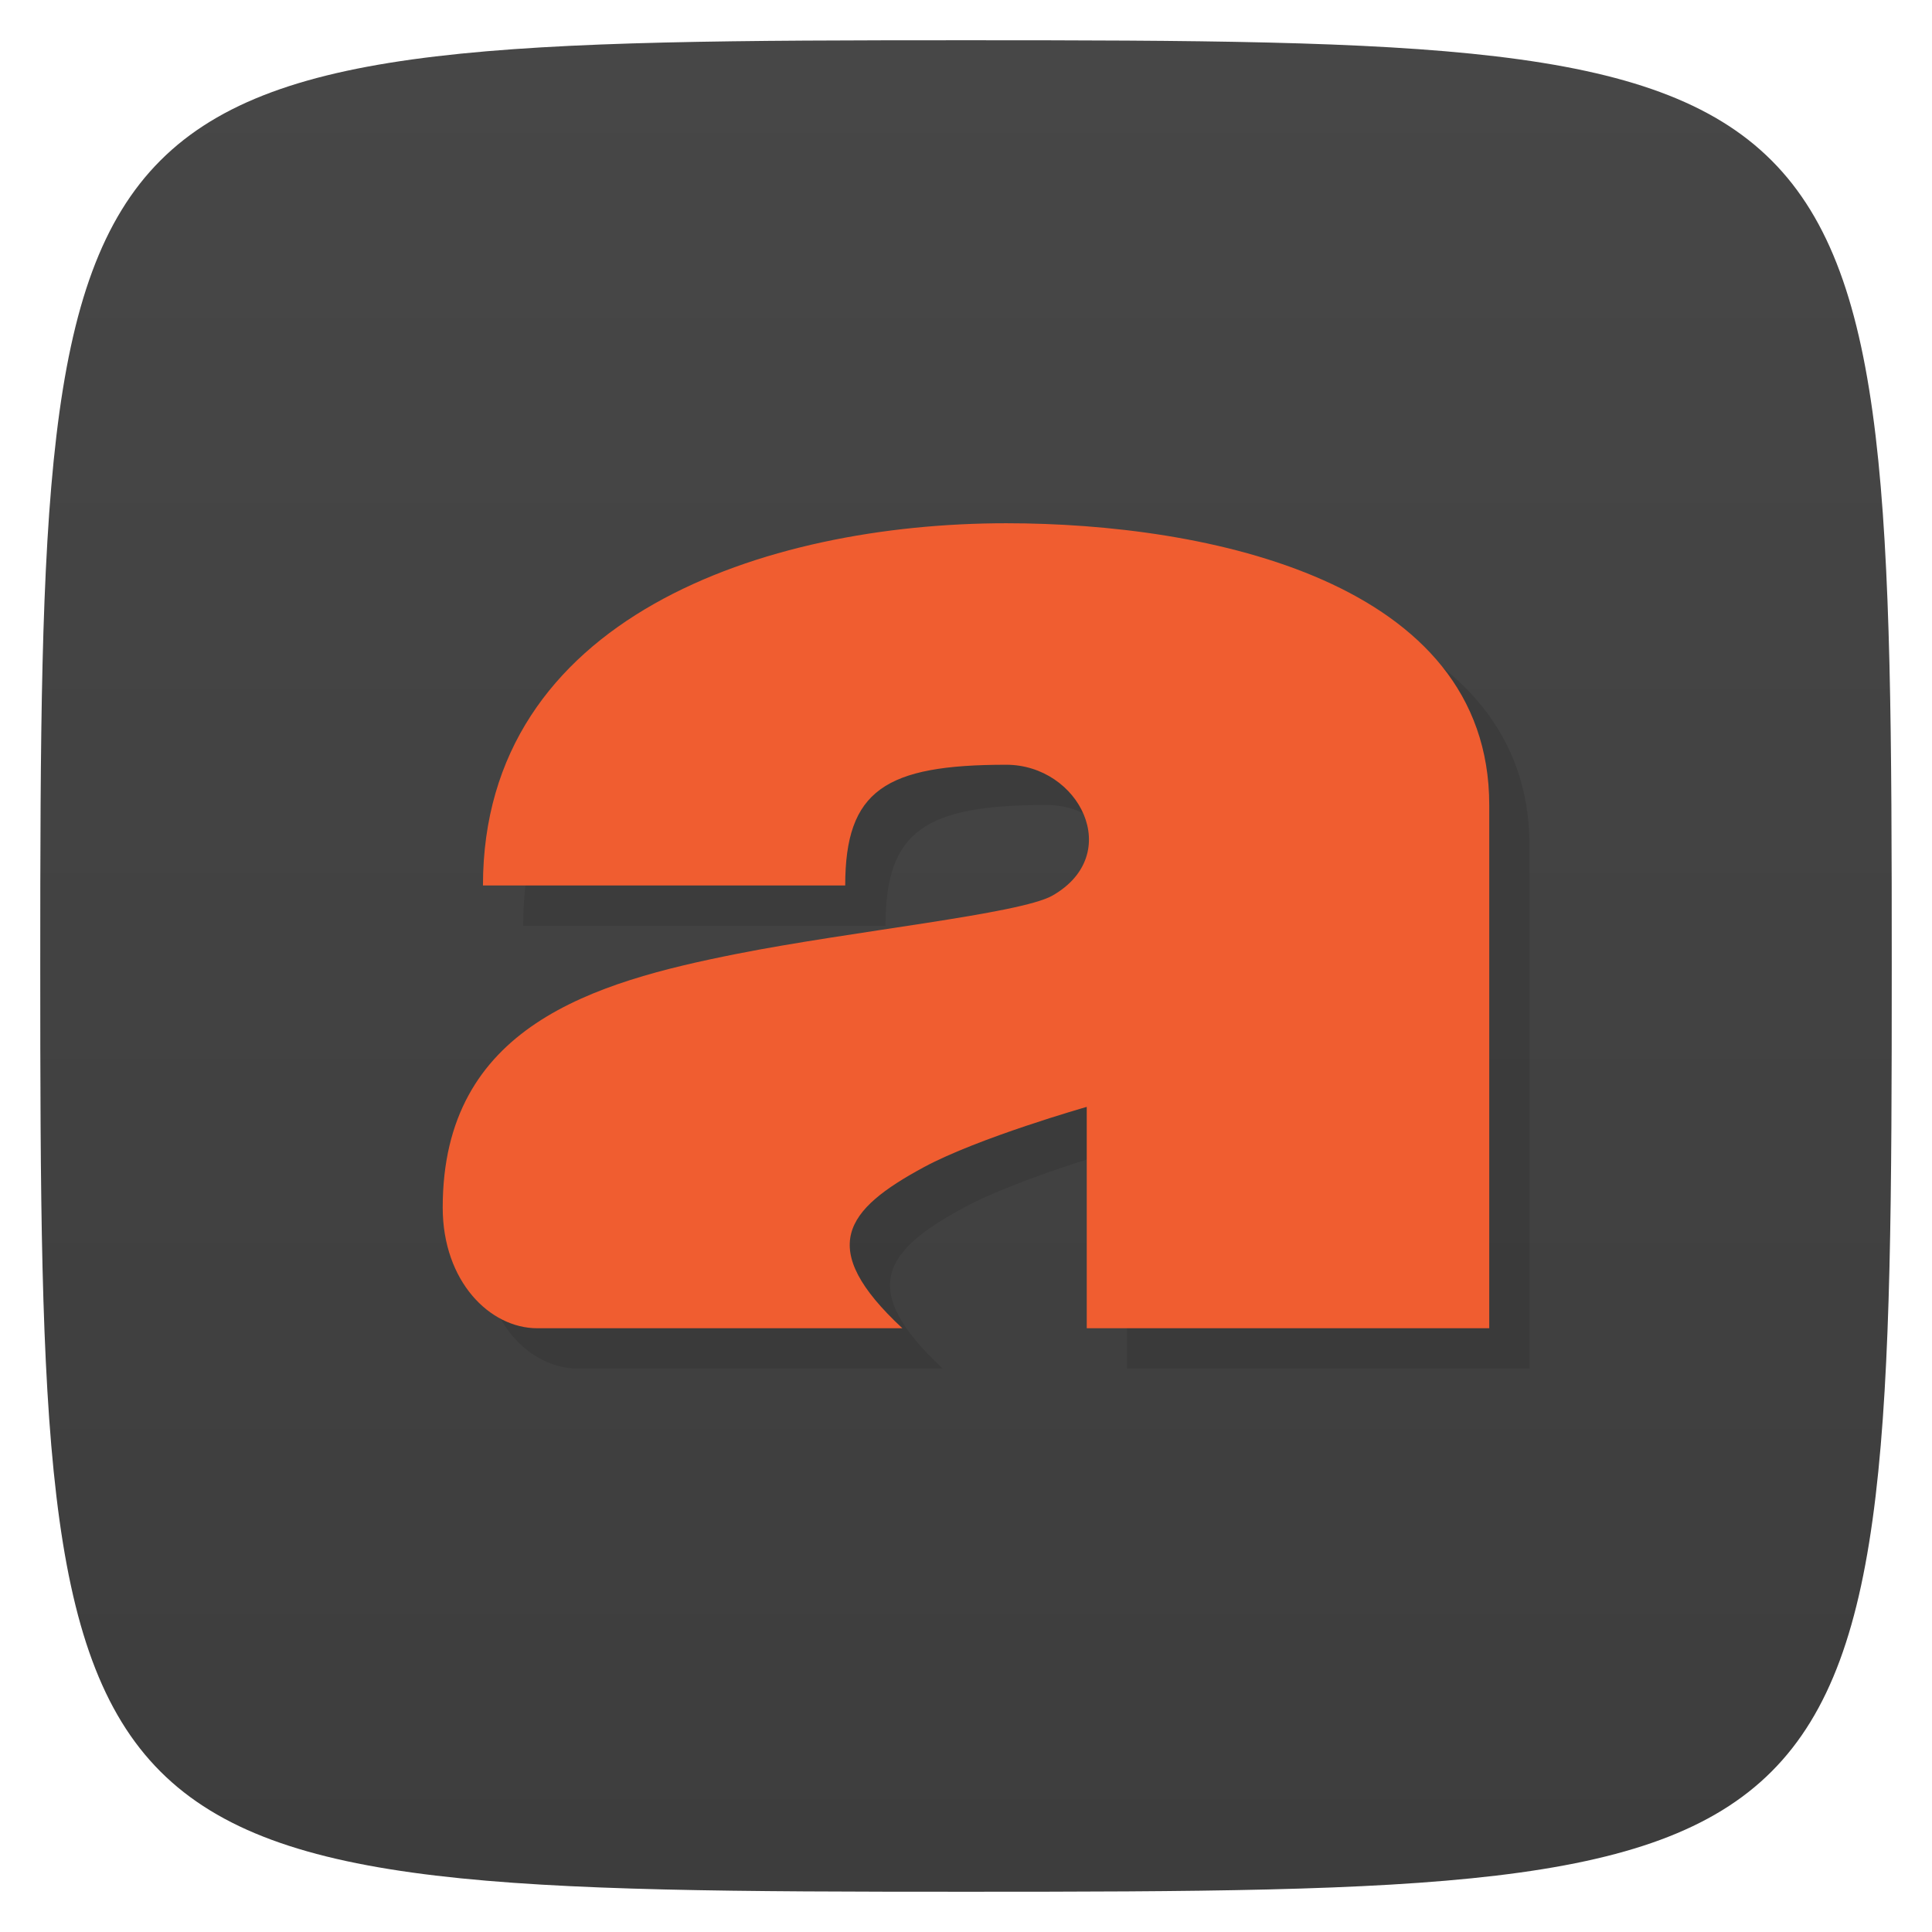 <svg viewBox="0 0 48 48" xmlns="http://www.w3.org/2000/svg" xmlns:xlink="http://www.w3.org/1999/xlink">
  <linearGradient id="a" gradientTransform="matrix(0 -1 1 0 -0 48)" gradientUnits="userSpaceOnUse" x1="1" x2="47">
    <stop offset="0" stop-color="#3d3d3d"/>
    <stop offset="1" stop-color="#474747"/>
  </linearGradient>
  <path d="m47 24c0 22.703-.297 23-23 23-22.703 0-23-.297-23-23 0-22.703.297-23 23-23 22.703 0 23 .297 23 23z" fill="url(#a)"/>
  <path d="m26 14c5 0 12 1.433 12 7v13h-10v-5.5c0 0-2.689.765-4.05 1.5-1.95 1.054-2.681 2-.531 4h-9.07c-1.18 0-2.35-1.166-2.35-3 0-4.507 3.747-5.595 7.3-6.3 2.864-.569 7.05-.992 7.85-1.45 1.795-1.025.663-3.25-1.15-3.25-3 0-4 .63-4 3h-9c0-6.656 7-9 13-9z" opacity=".1"/>
  <path d="m25 13c5 0 12 1.433 12 7v13h-10v-5.5c0 0-2.689.765-4.05 1.5-1.95 1.054-2.681 2-.531 4h-9.07c-1.18 0-2.35-1.166-2.35-3 0-4.507 3.747-5.595 7.3-6.3 2.864-.569 7.05-.992 7.85-1.45 1.795-1.025.663-3.25-1.15-3.25-3 0-4 .63-4 3h-9c0-6.656 7-9 13-9z" fill="#f05d30"/>
</svg>
